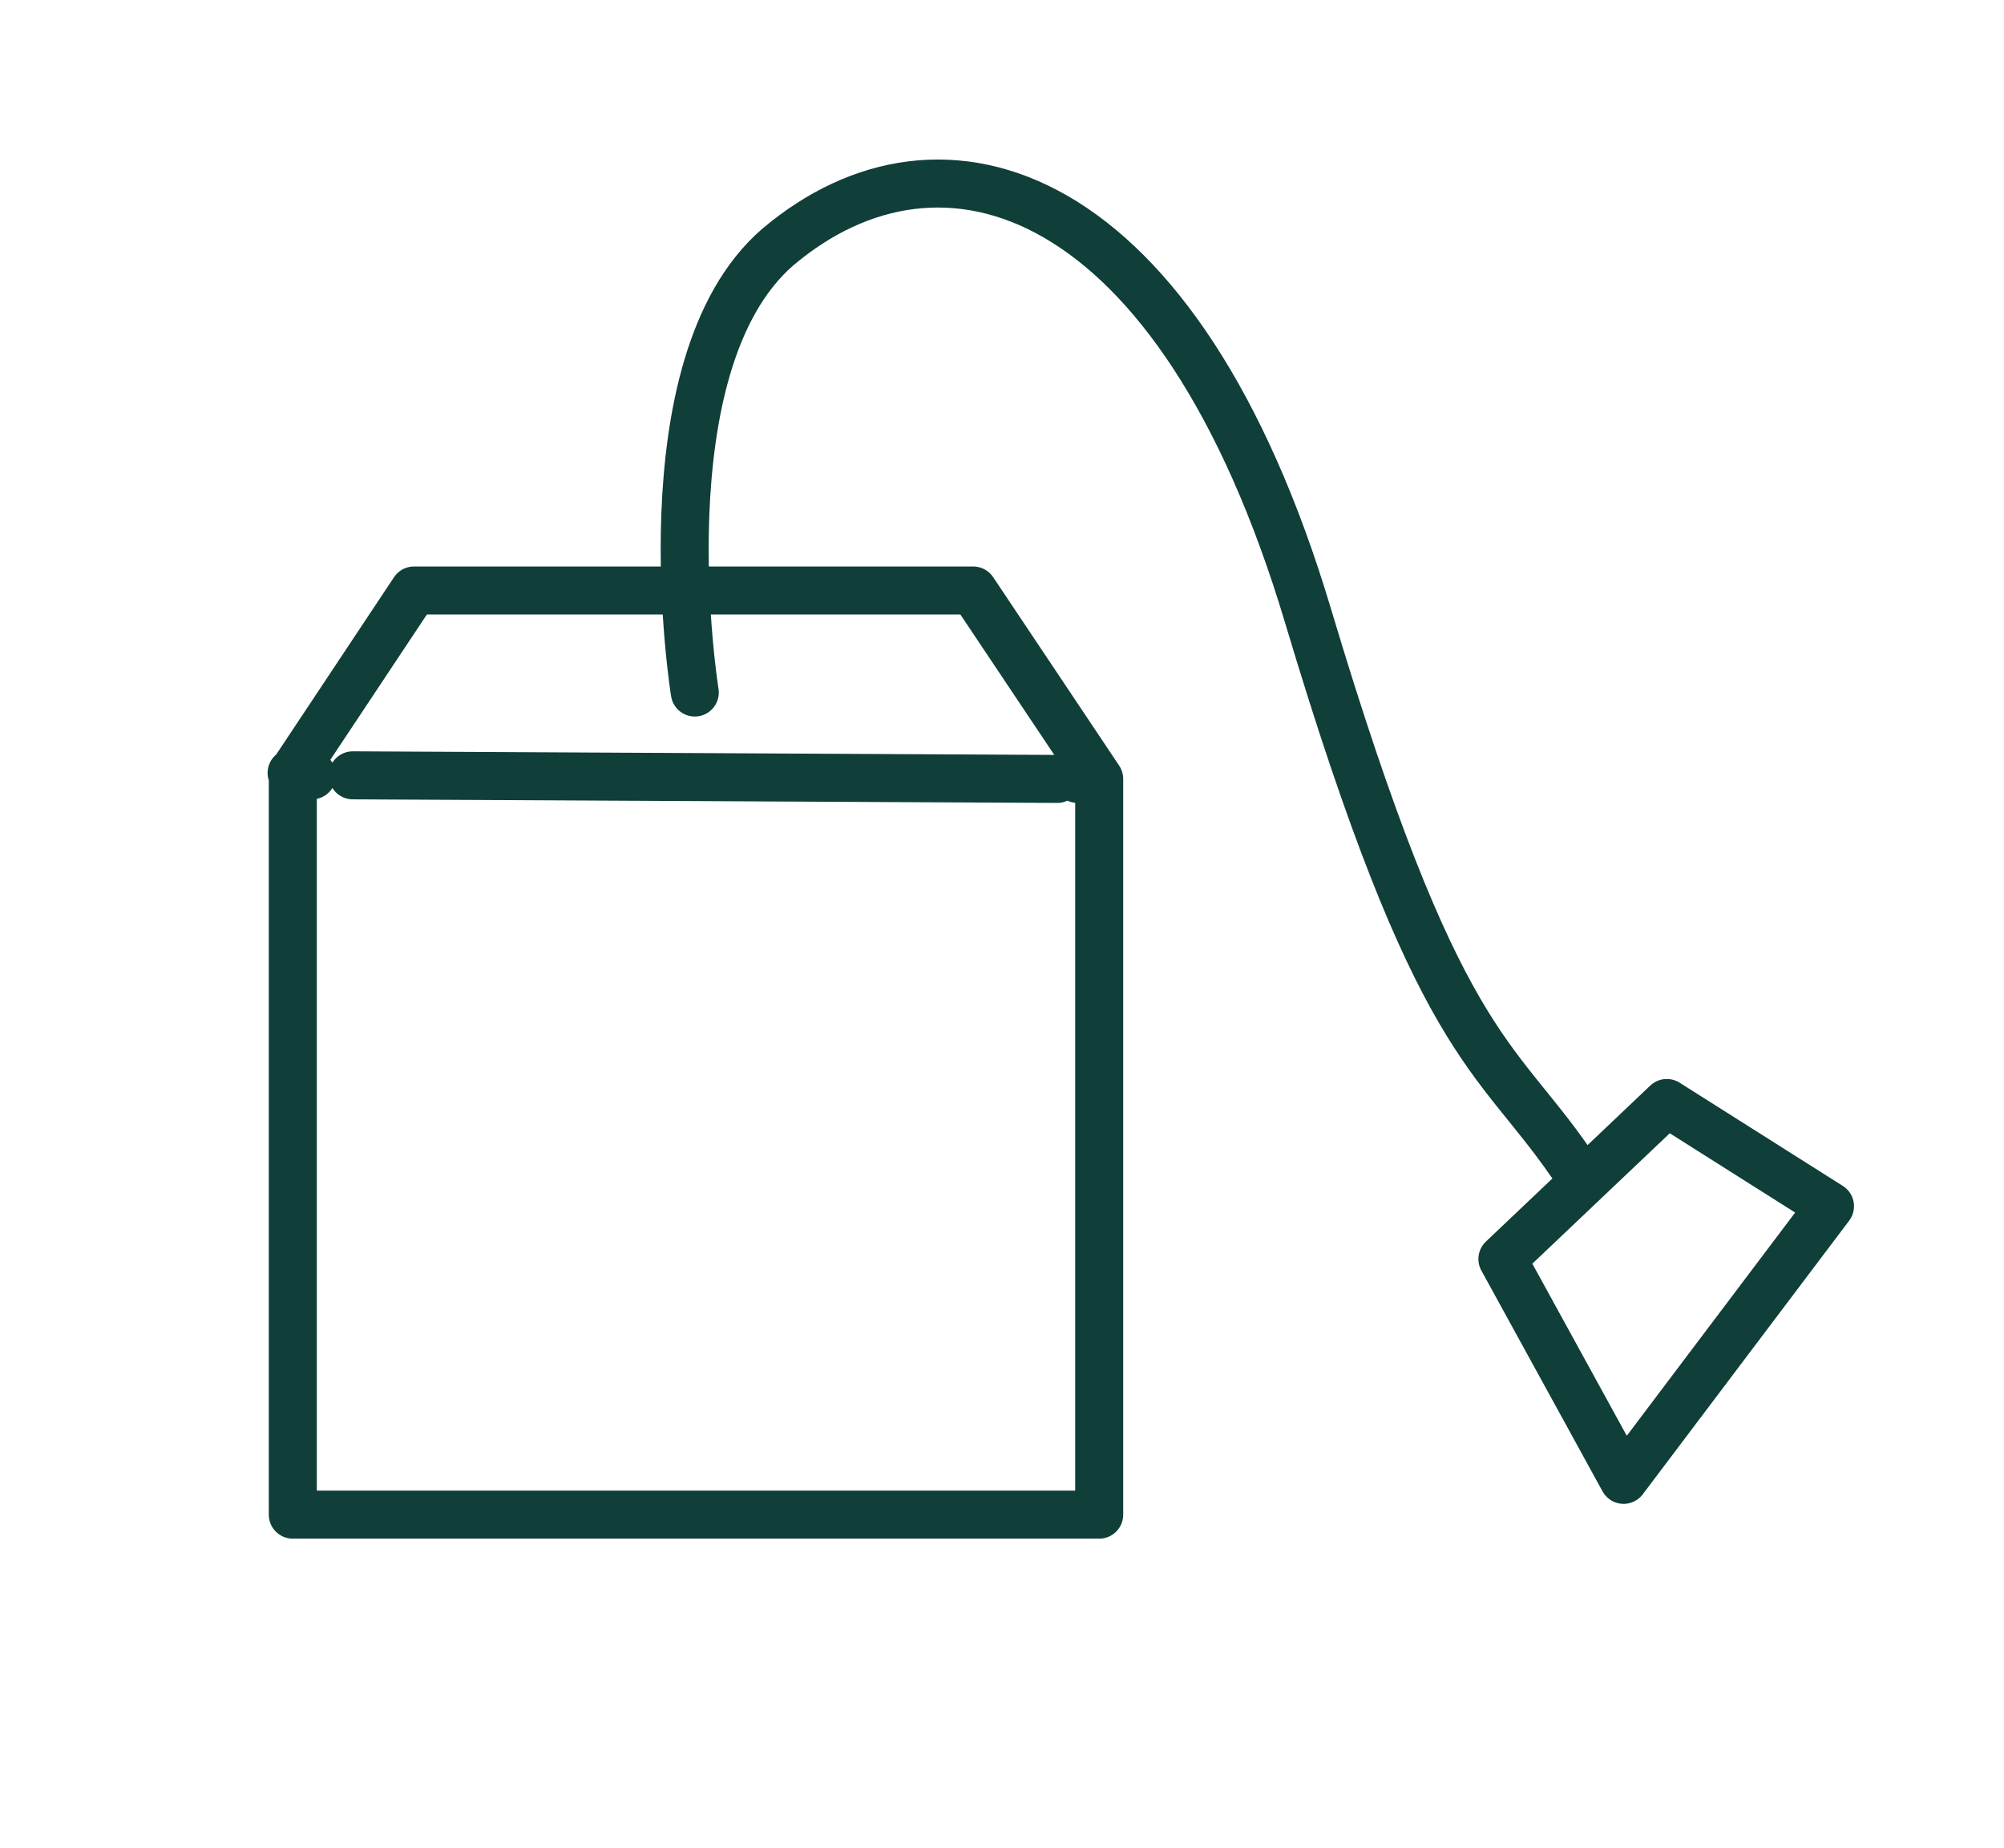 <?xml version="1.0" encoding="utf-8"?>
<!-- Generator: Adobe Illustrator 18.1.1, SVG Export Plug-In . SVG Version: 6.00 Build 0)  -->
<!DOCTYPE svg PUBLIC "-//W3C//DTD SVG 1.1//EN" "http://www.w3.org/Graphics/SVG/1.1/DTD/svg11.dtd">
<svg version="1.1" id="Layer_1" xmlns="http://www.w3.org/2000/svg" xmlns:xlink="http://www.w3.org/1999/xlink" x="0px" y="0px"
	 viewBox="0 62 167 154" enable-background="new 0 62 167 154" xml:space="preserve">
<path fill="none" stroke="#103E39" stroke-width="4" stroke-linecap="round" stroke-linejoin="round" stroke-miterlimit="10" d="
	M24.4,188.2h67.2v-61.3l-10.5-15.7H34.5l-10.1,15.2V188.2z M57.9,119.7c0,0-4.4-27.3,6.9-37.1c13.7-11.6,33.4-5.4,44.2,30.7
	s15.5,36.3,21.9,45.6 M26,126.6l-1.7-0.2 M29.4,126.6l58.7,0.3 M89.8,126.9h1.7 M138.9,153.9l-13.7,13l10.1,18.4l17.2-22.8
	L138.9,153.9z"/>
</svg>
